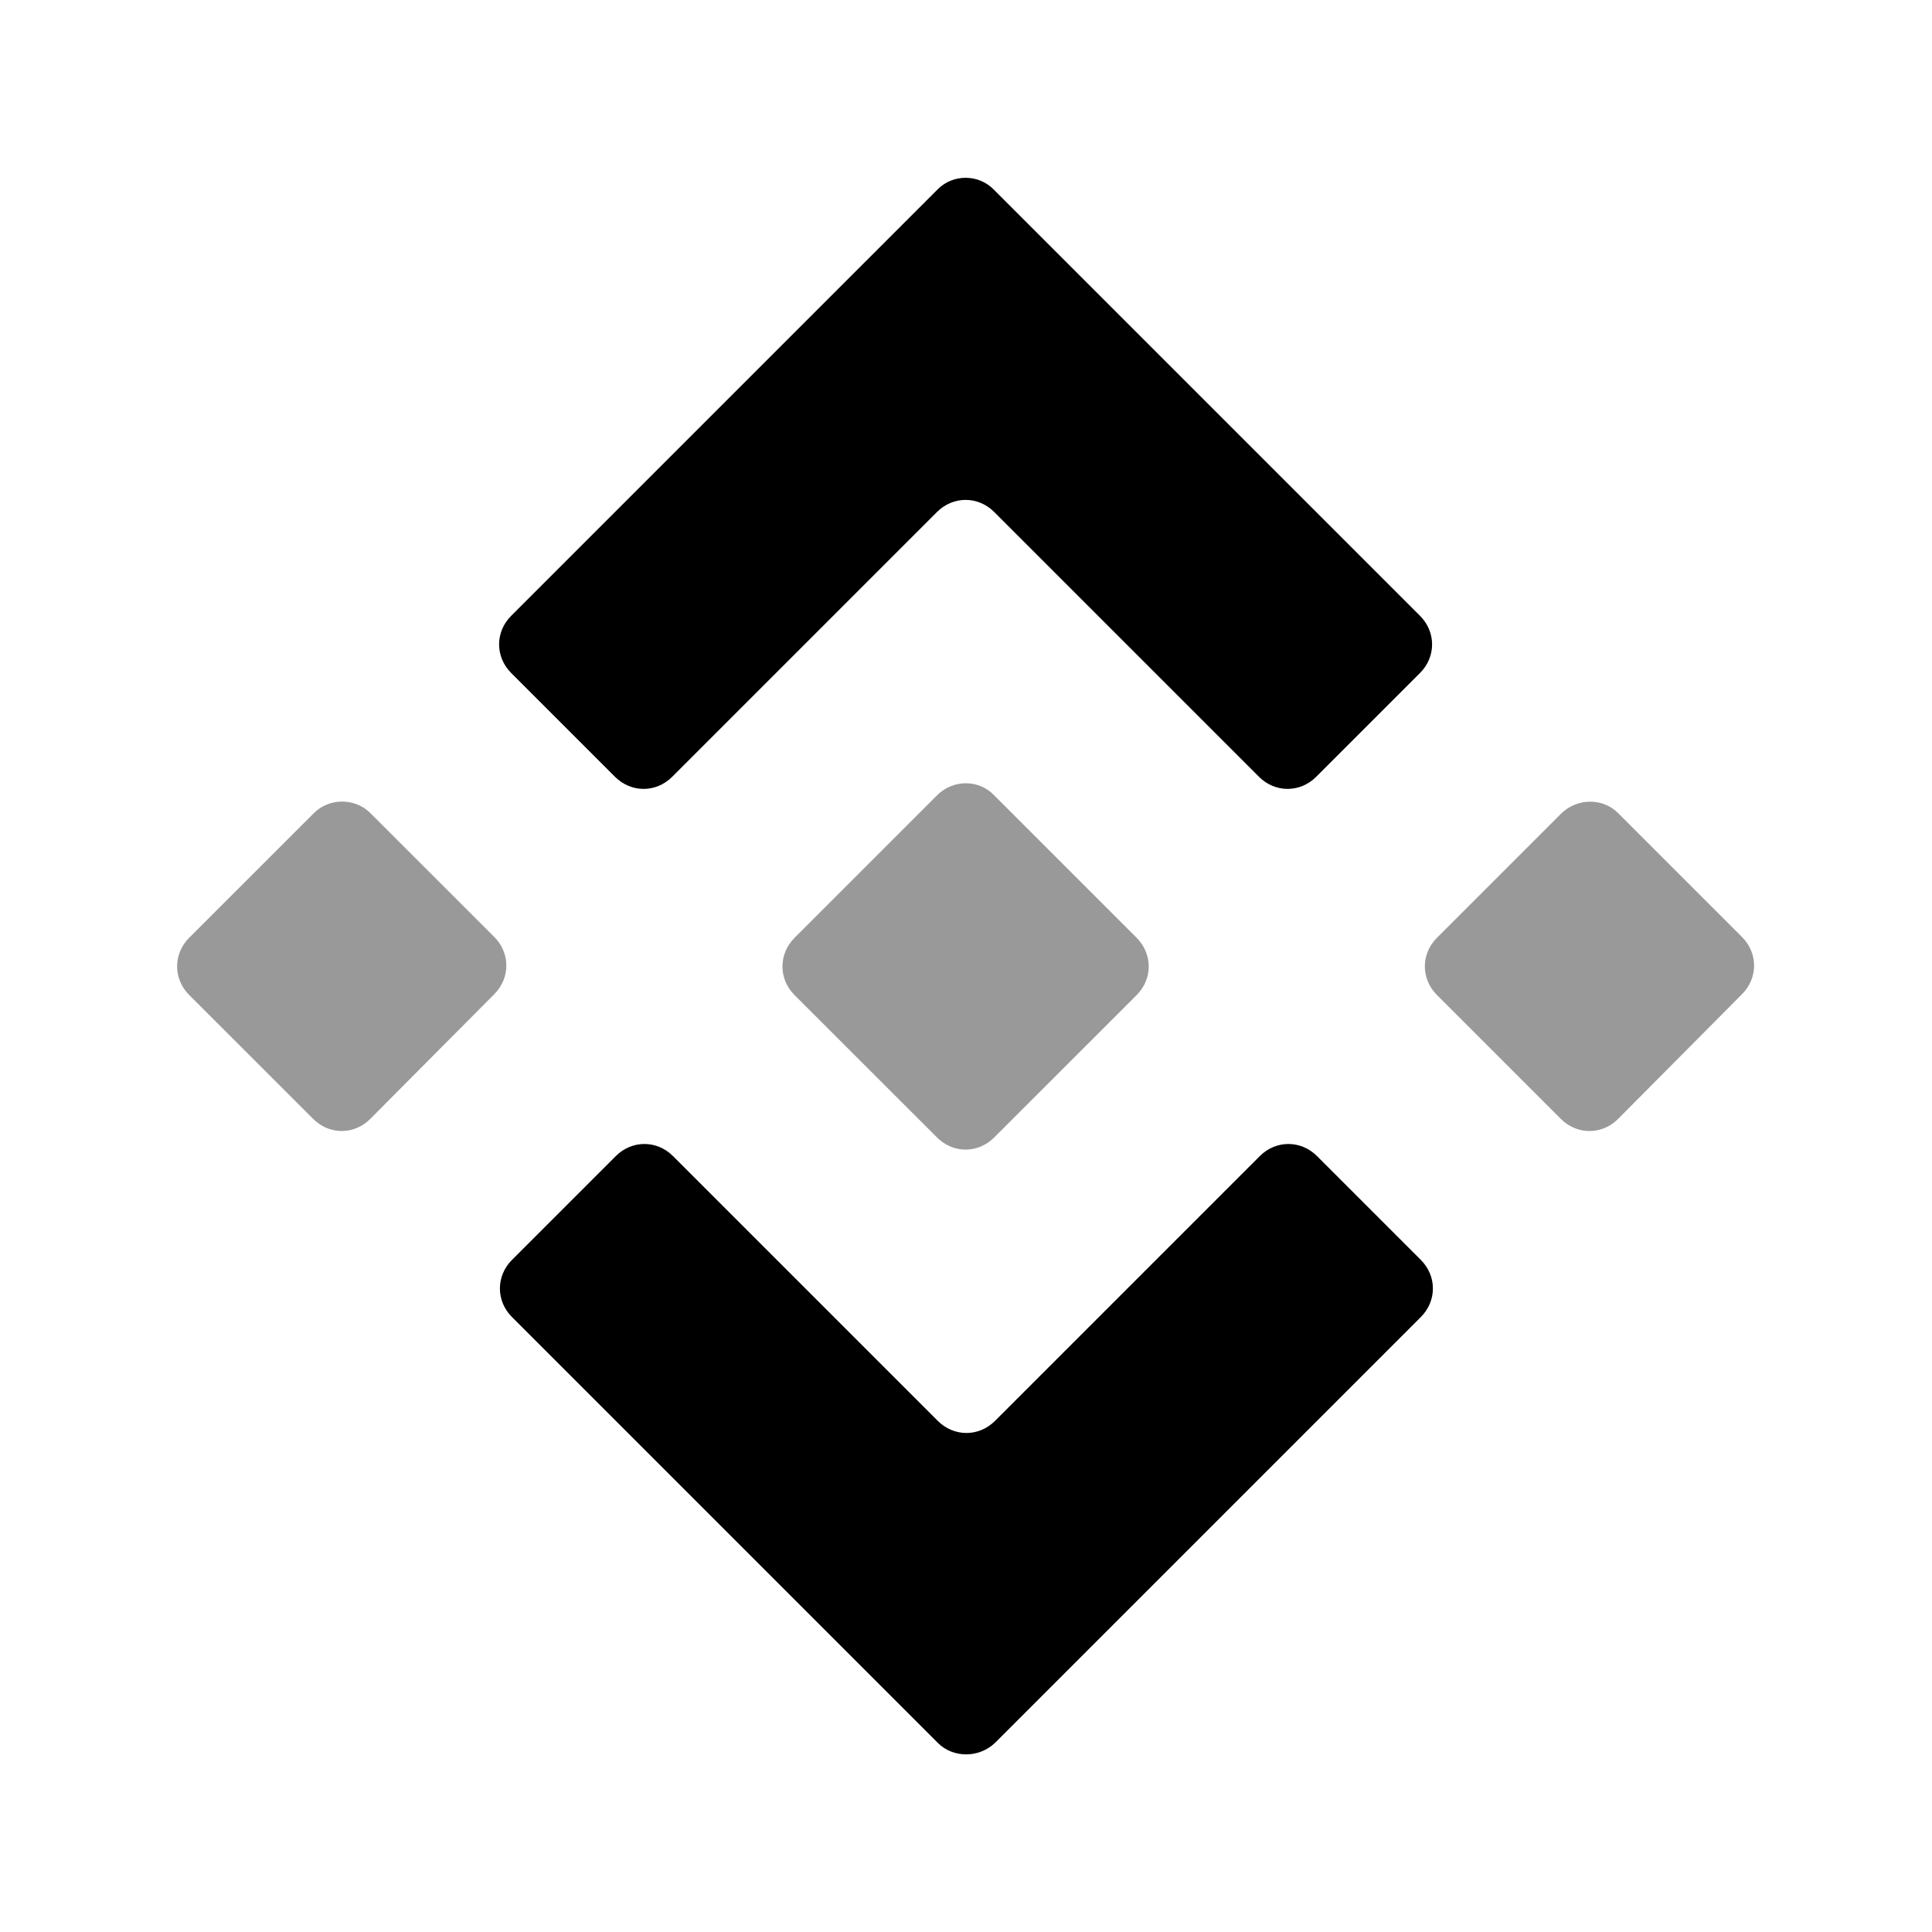 <svg width="24" height="24" viewBox="0 0 24 24" fill="#000000" xmlns="http://www.w3.org/2000/svg">
<g clip-path="url(#clip0_4418_5263)">
<path d="M11.65 2.35L6.35 7.65C6.15 7.85 6.15 8.16 6.35 8.36L7.64 9.65C7.84 9.85 8.15 9.85 8.35 9.65L11.64 6.36C11.84 6.16 12.15 6.16 12.35 6.36L15.64 9.65C15.84 9.85 16.15 9.85 16.35 9.65L17.64 8.36C17.84 8.16 17.84 7.85 17.64 7.65L12.35 2.36C12.16 2.16 11.84 2.16 11.65 2.35Z"/>
<path d="M11.65 21.651L6.36 16.361C6.16 16.161 6.16 15.851 6.36 15.651L7.65 14.361C7.85 14.161 8.16 14.161 8.36 14.361L11.65 17.651C11.85 17.851 12.16 17.851 12.36 17.651L15.65 14.361C15.85 14.161 16.16 14.161 16.36 14.361L17.65 15.651C17.85 15.851 17.85 16.161 17.65 16.361L12.36 21.651C12.16 21.841 11.84 21.841 11.65 21.651Z"/>
<path opacity="0.4" d="M20.1 10.1L21.64 11.64C21.84 11.84 21.84 12.15 21.64 12.35L20.1 13.9C19.9 14.1 19.59 14.1 19.39 13.9L17.85 12.36C17.65 12.16 17.65 11.85 17.85 11.65L19.39 10.11C19.59 9.91 19.91 9.91 20.1 10.1Z"/>
<path opacity="0.4" d="M4.6 10.1L6.14 11.639C6.34 11.839 6.34 12.149 6.14 12.35L4.6 13.899C4.4 14.1 4.09 14.1 3.89 13.899L2.35 12.36C2.15 12.159 2.15 11.85 2.35 11.649L3.9 10.1C4.09 9.91 4.41 9.91 4.6 10.1Z"/>
<path opacity="0.4" d="M12.35 9.88L14.12 11.65C14.32 11.851 14.32 12.161 14.12 12.361L12.35 14.13C12.15 14.331 11.84 14.331 11.64 14.13L9.87 12.361C9.67 12.161 9.67 11.851 9.87 11.65L11.64 9.88C11.84 9.68 12.16 9.68 12.35 9.88Z"/>
</g>
<defs>
<clipPath id="clip0_4418_5263">
<rect width="24" height="24" fill="white"/>
</clipPath>
</defs>
</svg>